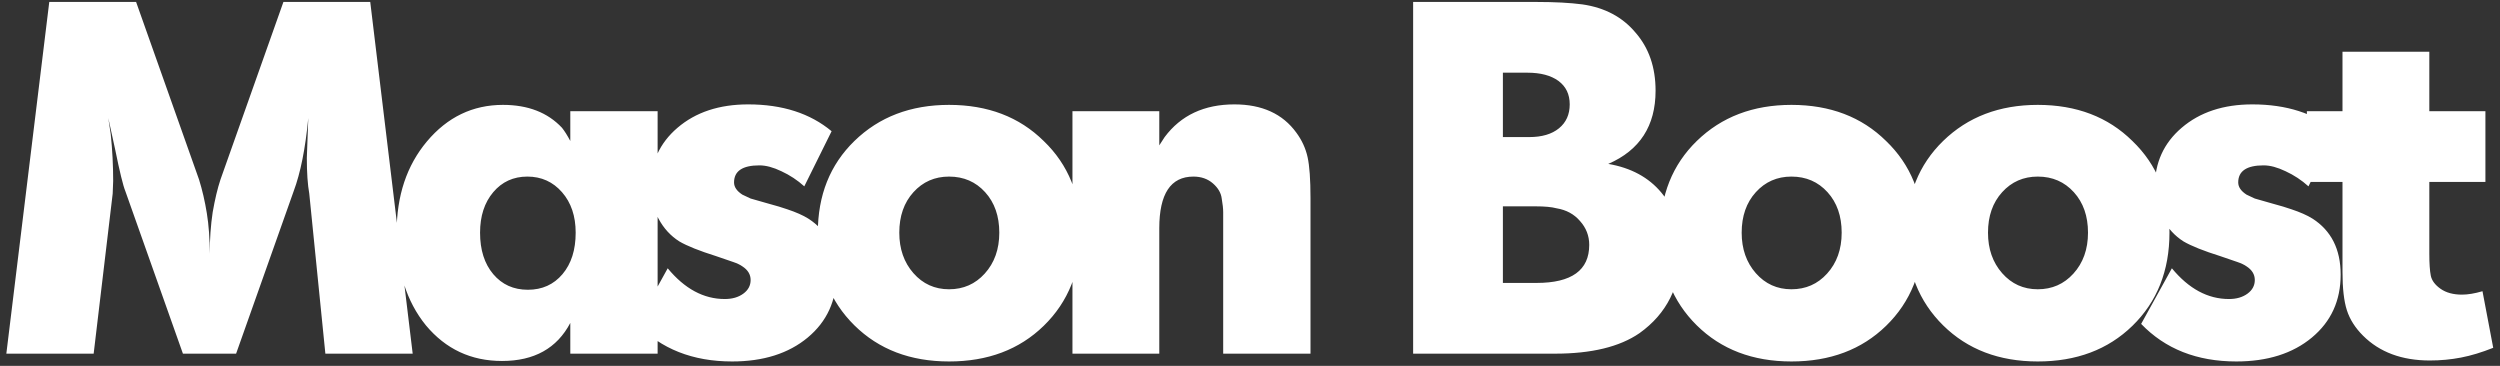 <svg width="205" height="30" viewBox="0 0 205 30" fill="none" xmlns="http://www.w3.org/2000/svg">
<rect x="0" y="0" width="205" height="30" fill="#333333" stroke="none"/>
<path d="M0.52 29L4.04 0.16H11.16L16.32 14.72C16.587 15.573 16.8 16.493 16.96 17.48C17.12 18.467 17.2 19.573 17.2 20.8C17.2 19.6 17.28 18.467 17.44 17.4C17.627 16.333 17.84 15.44 18.08 14.72L23.24 0.16H30.36L33.84 29H26.68L25.36 15.88C25.227 15.133 25.16 14.16 25.16 12.96L25.28 9.68C25.04 12.187 24.64 14.187 24.08 15.68L19.36 29H15L10.28 15.68C10.093 15.227 9.813 14.08 9.44 12.24L8.88 9.68L9.08 11C9.213 12.28 9.28 13.56 9.28 14.84L9.24 15.88L7.68 29H0.52ZM46.765 11.56V9.12H53.925V29H46.765V26.48C45.671 28.56 43.805 29.6 41.165 29.6C38.631 29.6 36.551 28.627 34.925 26.68C33.325 24.707 32.525 22.16 32.525 19.04C32.525 16.053 33.351 13.573 35.005 11.6C36.685 9.6 38.765 8.6 41.245 8.6C43.298 8.6 44.911 9.227 46.085 10.48C46.298 10.747 46.525 11.107 46.765 11.56ZM43.245 14.48C42.098 14.48 41.165 14.907 40.445 15.76C39.725 16.613 39.365 17.72 39.365 19.08C39.365 20.493 39.725 21.627 40.445 22.48C41.165 23.333 42.111 23.76 43.285 23.76C44.458 23.76 45.405 23.333 46.125 22.48C46.845 21.627 47.205 20.493 47.205 19.08C47.205 17.72 46.831 16.613 46.085 15.76C45.338 14.907 44.391 14.48 43.245 14.48ZM52.232 26.56L54.752 22C56.139 23.68 57.699 24.52 59.432 24.52C60.045 24.52 60.552 24.373 60.952 24.08C61.352 23.787 61.552 23.413 61.552 22.96C61.552 22.507 61.325 22.133 60.872 21.84C60.685 21.707 60.432 21.587 60.112 21.48C59.819 21.373 59.352 21.213 58.712 21C57.352 20.573 56.352 20.173 55.712 19.8C54.992 19.347 54.419 18.72 53.992 17.92C53.565 17.12 53.352 16.253 53.352 15.32C53.352 13.347 54.085 11.733 55.552 10.48C57.045 9.2 58.978 8.56 61.352 8.56C64.152 8.56 66.432 9.293 68.192 10.76L65.952 15.28C65.392 14.773 64.765 14.36 64.072 14.04C63.405 13.72 62.805 13.56 62.272 13.56C60.885 13.56 60.192 14.027 60.192 14.96C60.192 15.333 60.419 15.667 60.872 15.96C61.085 16.067 61.312 16.173 61.552 16.28C61.819 16.36 62.285 16.493 62.952 16.68C63.645 16.867 64.178 17.027 64.552 17.16C65.272 17.4 65.845 17.653 66.272 17.92C67.819 18.907 68.592 20.44 68.592 22.52C68.592 24.653 67.805 26.373 66.232 27.68C64.659 28.987 62.592 29.64 60.032 29.64C56.805 29.64 54.205 28.613 52.232 26.56ZM67.062 19.08C67.062 16.013 68.062 13.507 70.062 11.56C72.089 9.587 74.675 8.6 77.822 8.6C80.996 8.6 83.582 9.587 85.582 11.56C87.609 13.507 88.622 16.013 88.622 19.08C88.622 22.2 87.609 24.747 85.582 26.72C83.582 28.667 80.996 29.64 77.822 29.64C74.649 29.64 72.062 28.653 70.062 26.68C68.062 24.707 67.062 22.173 67.062 19.08ZM77.822 14.48C76.649 14.48 75.675 14.907 74.902 15.76C74.129 16.613 73.742 17.72 73.742 19.08C73.742 20.413 74.129 21.52 74.902 22.4C75.675 23.28 76.649 23.72 77.822 23.72C78.996 23.72 79.969 23.293 80.742 22.44C81.542 21.56 81.942 20.44 81.942 19.08C81.942 17.72 81.555 16.613 80.782 15.76C80.009 14.907 79.022 14.48 77.822 14.48ZM87.941 29V9.12H95.061V11.92L95.501 11.24C96.834 9.453 98.741 8.56 101.221 8.56C103.487 8.56 105.181 9.333 106.301 10.88C106.754 11.493 107.061 12.16 107.221 12.88C107.381 13.6 107.461 14.72 107.461 16.24V29H100.301V18.2V17.4C100.301 17.107 100.261 16.733 100.181 16.28C100.127 15.827 99.887 15.413 99.461 15.04C99.034 14.667 98.501 14.48 97.861 14.48C95.994 14.48 95.061 15.893 95.061 18.72V29H87.941ZM115.877 29V0.16H125.997C127.49 0.16 128.743 0.227 129.757 0.36C131.597 0.627 133.05 1.4 134.117 2.68C135.21 3.933 135.757 5.52 135.757 7.44C135.757 10.32 134.463 12.32 131.877 13.44C133.743 13.76 135.197 14.547 136.237 15.8C137.277 17.053 137.797 18.653 137.797 20.6C137.797 22.04 137.517 23.32 136.957 24.44C136.397 25.56 135.557 26.52 134.437 27.32C132.81 28.44 130.503 29 127.517 29H115.877ZM123.237 5.96V11.24H125.397C126.437 11.24 127.25 11 127.837 10.52C128.423 10.04 128.717 9.387 128.717 8.56C128.717 7.733 128.41 7.093 127.797 6.64C127.183 6.187 126.33 5.96 125.237 5.96H123.237ZM123.237 16.92V23.2H125.997C128.877 23.2 130.317 22.16 130.317 20.08C130.317 19.333 130.063 18.68 129.557 18.12C129.077 17.56 128.437 17.213 127.637 17.08C127.237 16.973 126.663 16.92 125.917 16.92H123.237ZM136.137 19.08C136.137 16.013 137.137 13.507 139.137 11.56C141.164 9.587 143.751 8.6 146.897 8.6C150.071 8.6 152.657 9.587 154.657 11.56C156.684 13.507 157.697 16.013 157.697 19.08C157.697 22.2 156.684 24.747 154.657 26.72C152.657 28.667 150.071 29.64 146.897 29.64C143.724 29.64 141.137 28.653 139.137 26.68C137.137 24.707 136.137 22.173 136.137 19.08ZM146.897 14.48C145.724 14.48 144.751 14.907 143.977 15.76C143.204 16.613 142.817 17.72 142.817 19.08C142.817 20.413 143.204 21.52 143.977 22.4C144.751 23.28 145.724 23.72 146.897 23.72C148.071 23.72 149.044 23.293 149.817 22.44C150.617 21.56 151.017 20.44 151.017 19.08C151.017 17.72 150.631 16.613 149.857 15.76C149.084 14.907 148.097 14.48 146.897 14.48ZM156.336 19.08C156.336 16.013 157.336 13.507 159.336 11.56C161.362 9.587 163.949 8.6 167.096 8.6C170.269 8.6 172.856 9.587 174.856 11.56C176.882 13.507 177.896 16.013 177.896 19.08C177.896 22.2 176.882 24.747 174.856 26.72C172.856 28.667 170.269 29.64 167.096 29.64C163.922 29.64 161.336 28.653 159.336 26.68C157.336 24.707 156.336 22.173 156.336 19.08ZM167.096 14.48C165.922 14.48 164.949 14.907 164.176 15.76C163.402 16.613 163.016 17.72 163.016 19.08C163.016 20.413 163.402 21.52 164.176 22.4C164.949 23.28 165.922 23.72 167.096 23.72C168.269 23.72 169.242 23.293 170.016 22.44C170.816 21.56 171.216 20.44 171.216 19.08C171.216 17.72 170.829 16.613 170.056 15.76C169.282 14.907 168.296 14.48 167.096 14.48ZM175.574 26.56L178.094 22C179.481 23.68 181.041 24.52 182.774 24.52C183.387 24.52 183.894 24.373 184.294 24.08C184.694 23.787 184.894 23.413 184.894 22.96C184.894 22.507 184.667 22.133 184.214 21.84C184.027 21.707 183.774 21.587 183.454 21.48C183.161 21.373 182.694 21.213 182.054 21C180.694 20.573 179.694 20.173 179.054 19.8C178.334 19.347 177.761 18.72 177.334 17.92C176.907 17.12 176.694 16.253 176.694 15.32C176.694 13.347 177.427 11.733 178.894 10.48C180.387 9.2 182.321 8.56 184.694 8.56C187.494 8.56 189.774 9.293 191.534 10.76L189.294 15.28C188.734 14.773 188.107 14.36 187.414 14.04C186.747 13.72 186.147 13.56 185.614 13.56C184.227 13.56 183.534 14.027 183.534 14.96C183.534 15.333 183.761 15.667 184.214 15.96C184.427 16.067 184.654 16.173 184.894 16.28C185.161 16.36 185.627 16.493 186.294 16.68C186.987 16.867 187.521 17.027 187.894 17.16C188.614 17.4 189.187 17.653 189.614 17.92C191.161 18.907 191.934 20.44 191.934 22.52C191.934 24.653 191.147 26.373 189.574 27.68C188.001 28.987 185.934 29.64 183.374 29.64C180.147 29.64 177.547 28.613 175.574 26.56ZM189.164 14.92V9.12H192.084V4.24H199.204V9.12H203.804V14.92H199.204V20.8C199.204 21.6 199.244 22.2 199.324 22.6C199.404 23 199.671 23.36 200.124 23.68C200.578 24 201.164 24.16 201.884 24.16C202.364 24.16 202.924 24.067 203.564 23.88L204.444 28.52C203.511 28.893 202.631 29.16 201.804 29.32C200.978 29.48 200.124 29.56 199.244 29.56C196.951 29.56 195.124 28.88 193.764 27.52C193.124 26.88 192.684 26.187 192.444 25.44C192.204 24.693 192.084 23.64 192.084 22.28V14.92H189.164Z" fill="white"/>
</svg>
